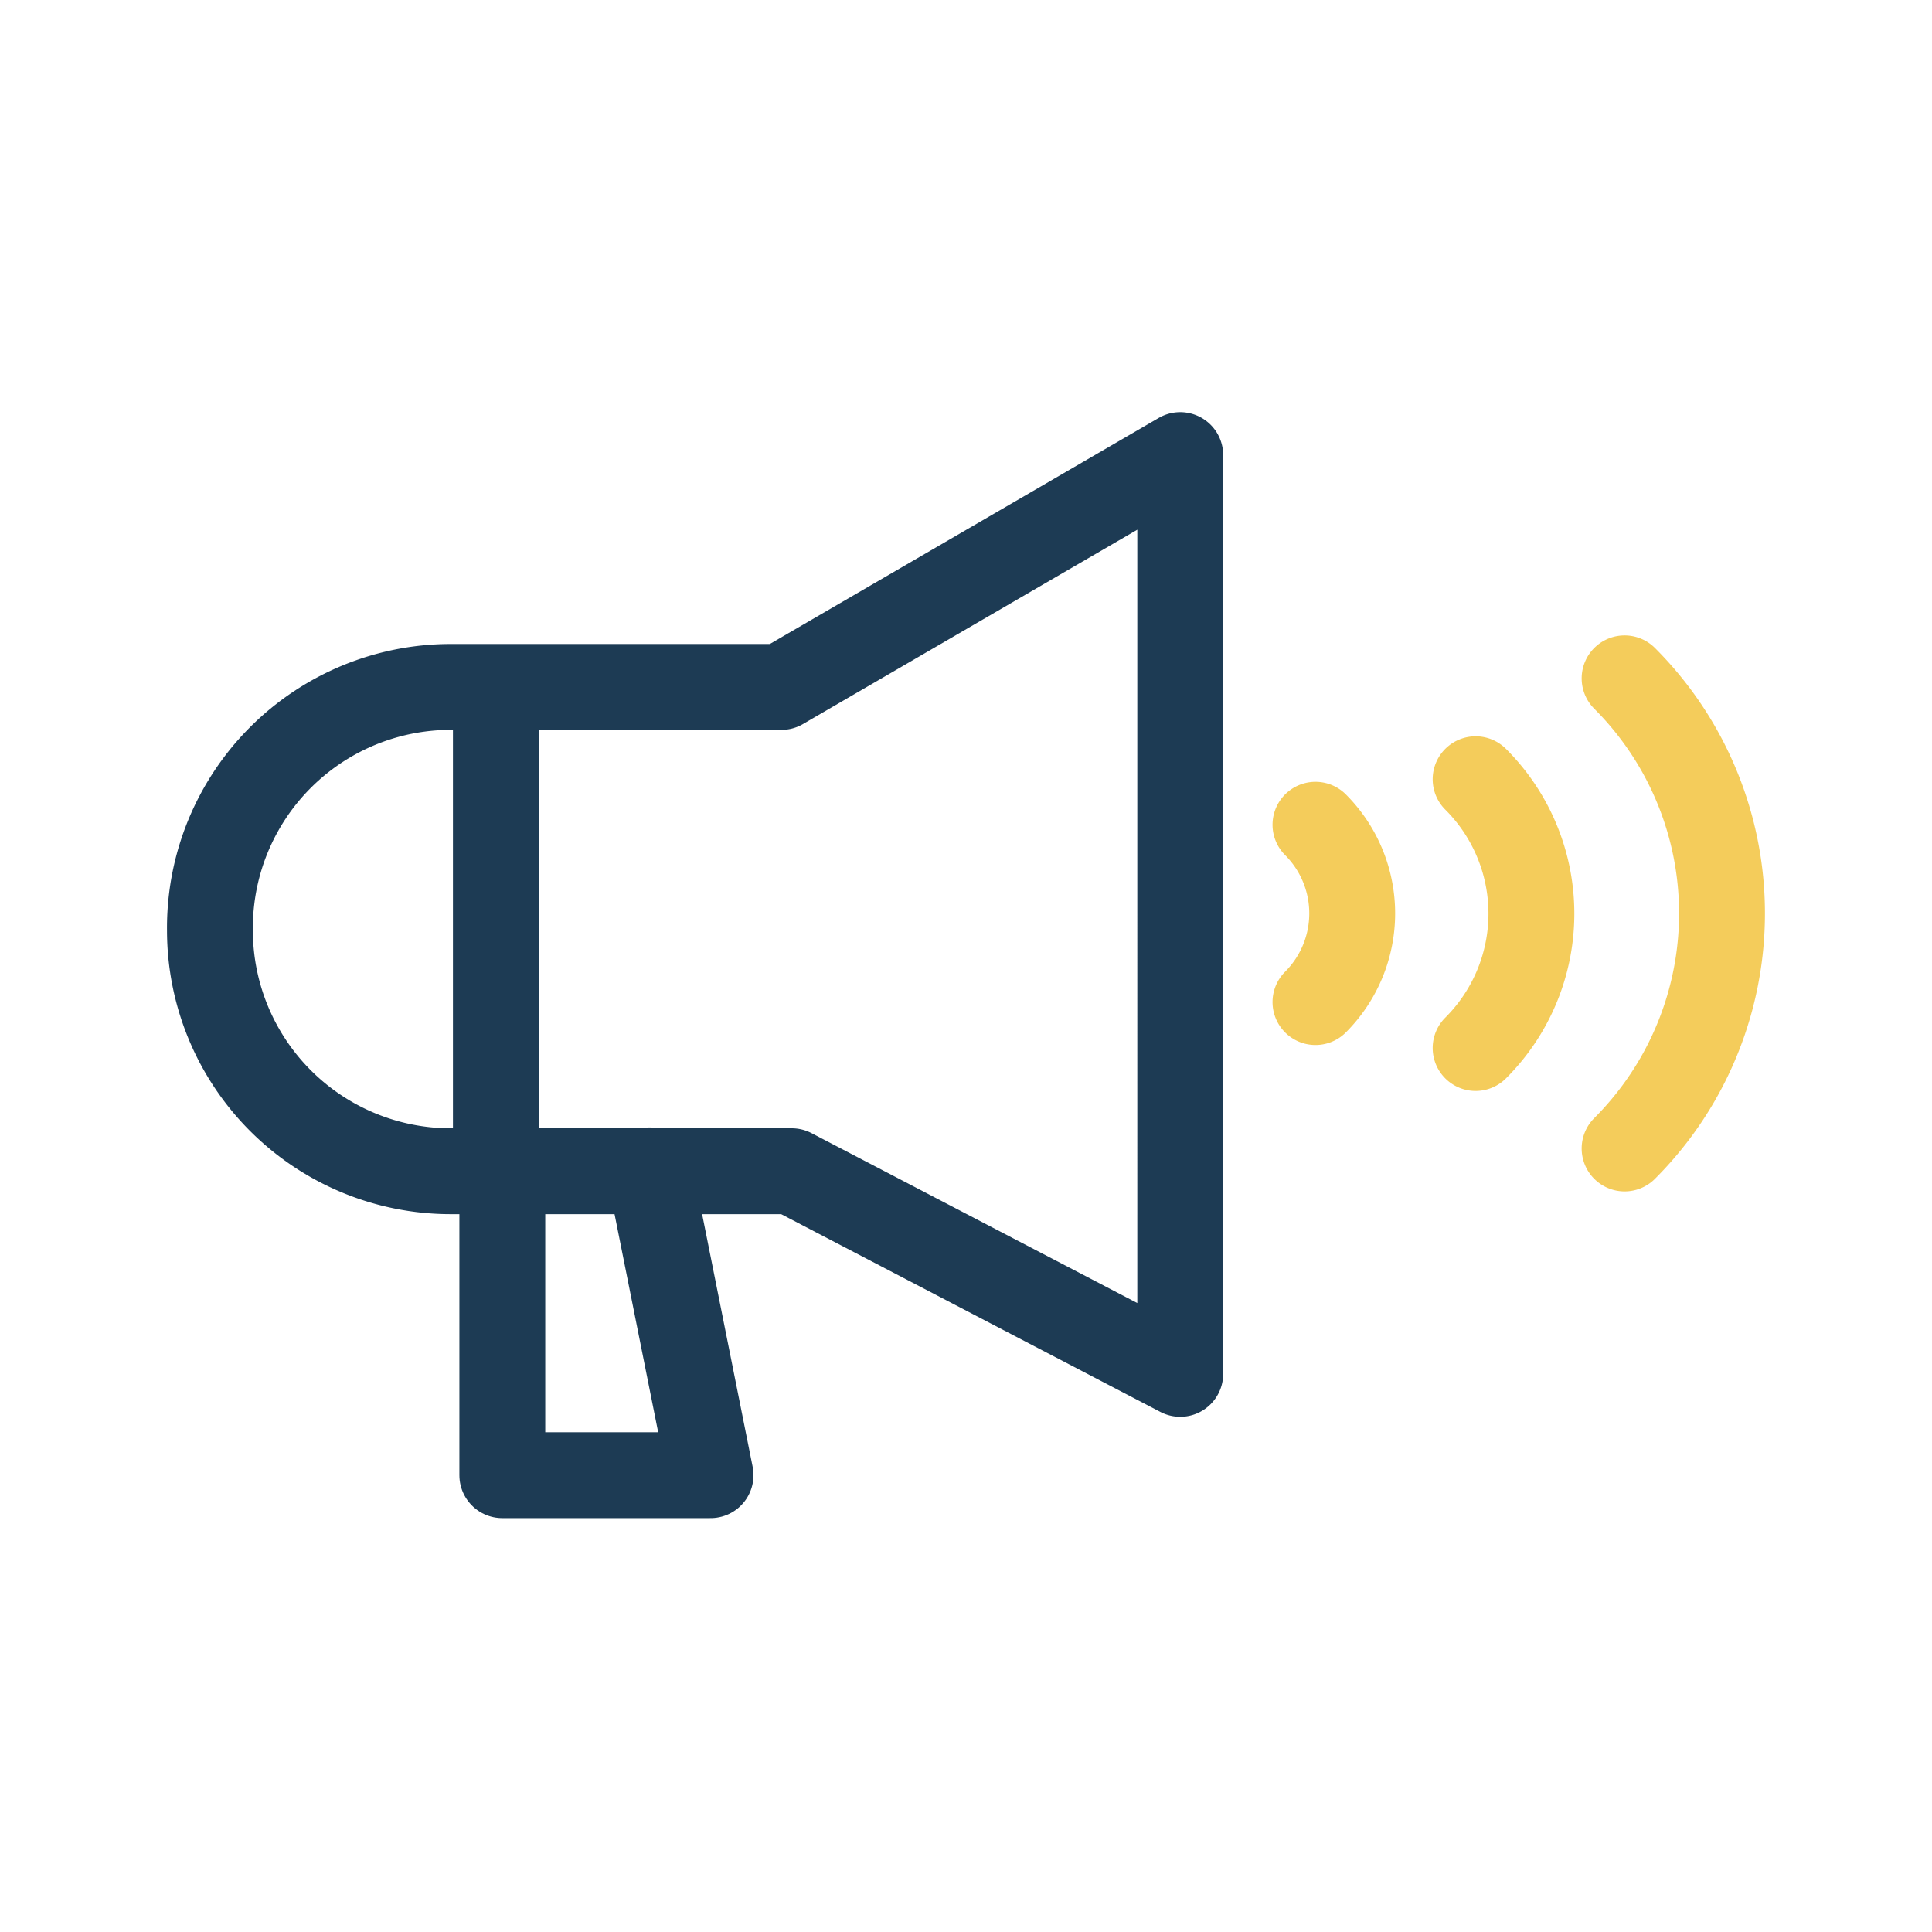 <svg xmlns="http://www.w3.org/2000/svg" viewBox="0 0 45 45"><defs><style>.cls-1,.cls-2{fill:none;stroke-linecap:round;stroke-linejoin:round;stroke-width:2px;}.cls-1{stroke:#1d3b54;}.cls-2{stroke:#f4cc5b;}</style></defs><title>ico_h3</title><g id="Слой_1" data-name="Слой 1"><path class="cls-1" d="M10.5,16h7.7l9.29-5.4V32l-9.05-4.72H10.5a5.61,5.61,0,0,1-5.61-5.61h0A5.61,5.61,0,0,1,10.5,16Z"/><line class="cls-1" x1="11.55" y1="16.04" x2="11.55" y2="26.51"/><polyline class="cls-1" points="11.7 27.26 11.7 34.36 16.55 34.36 15.13 27.26"/><path class="cls-2" d="M30.64,19.21a2.92,2.92,0,0,1,0,4.13"/><path class="cls-2" d="M34.37,18.15a4.42,4.42,0,0,1,0,6.26"/><path class="cls-2" d="M37.84,15.8a7.74,7.74,0,0,1,0,10.95"/></g></svg>